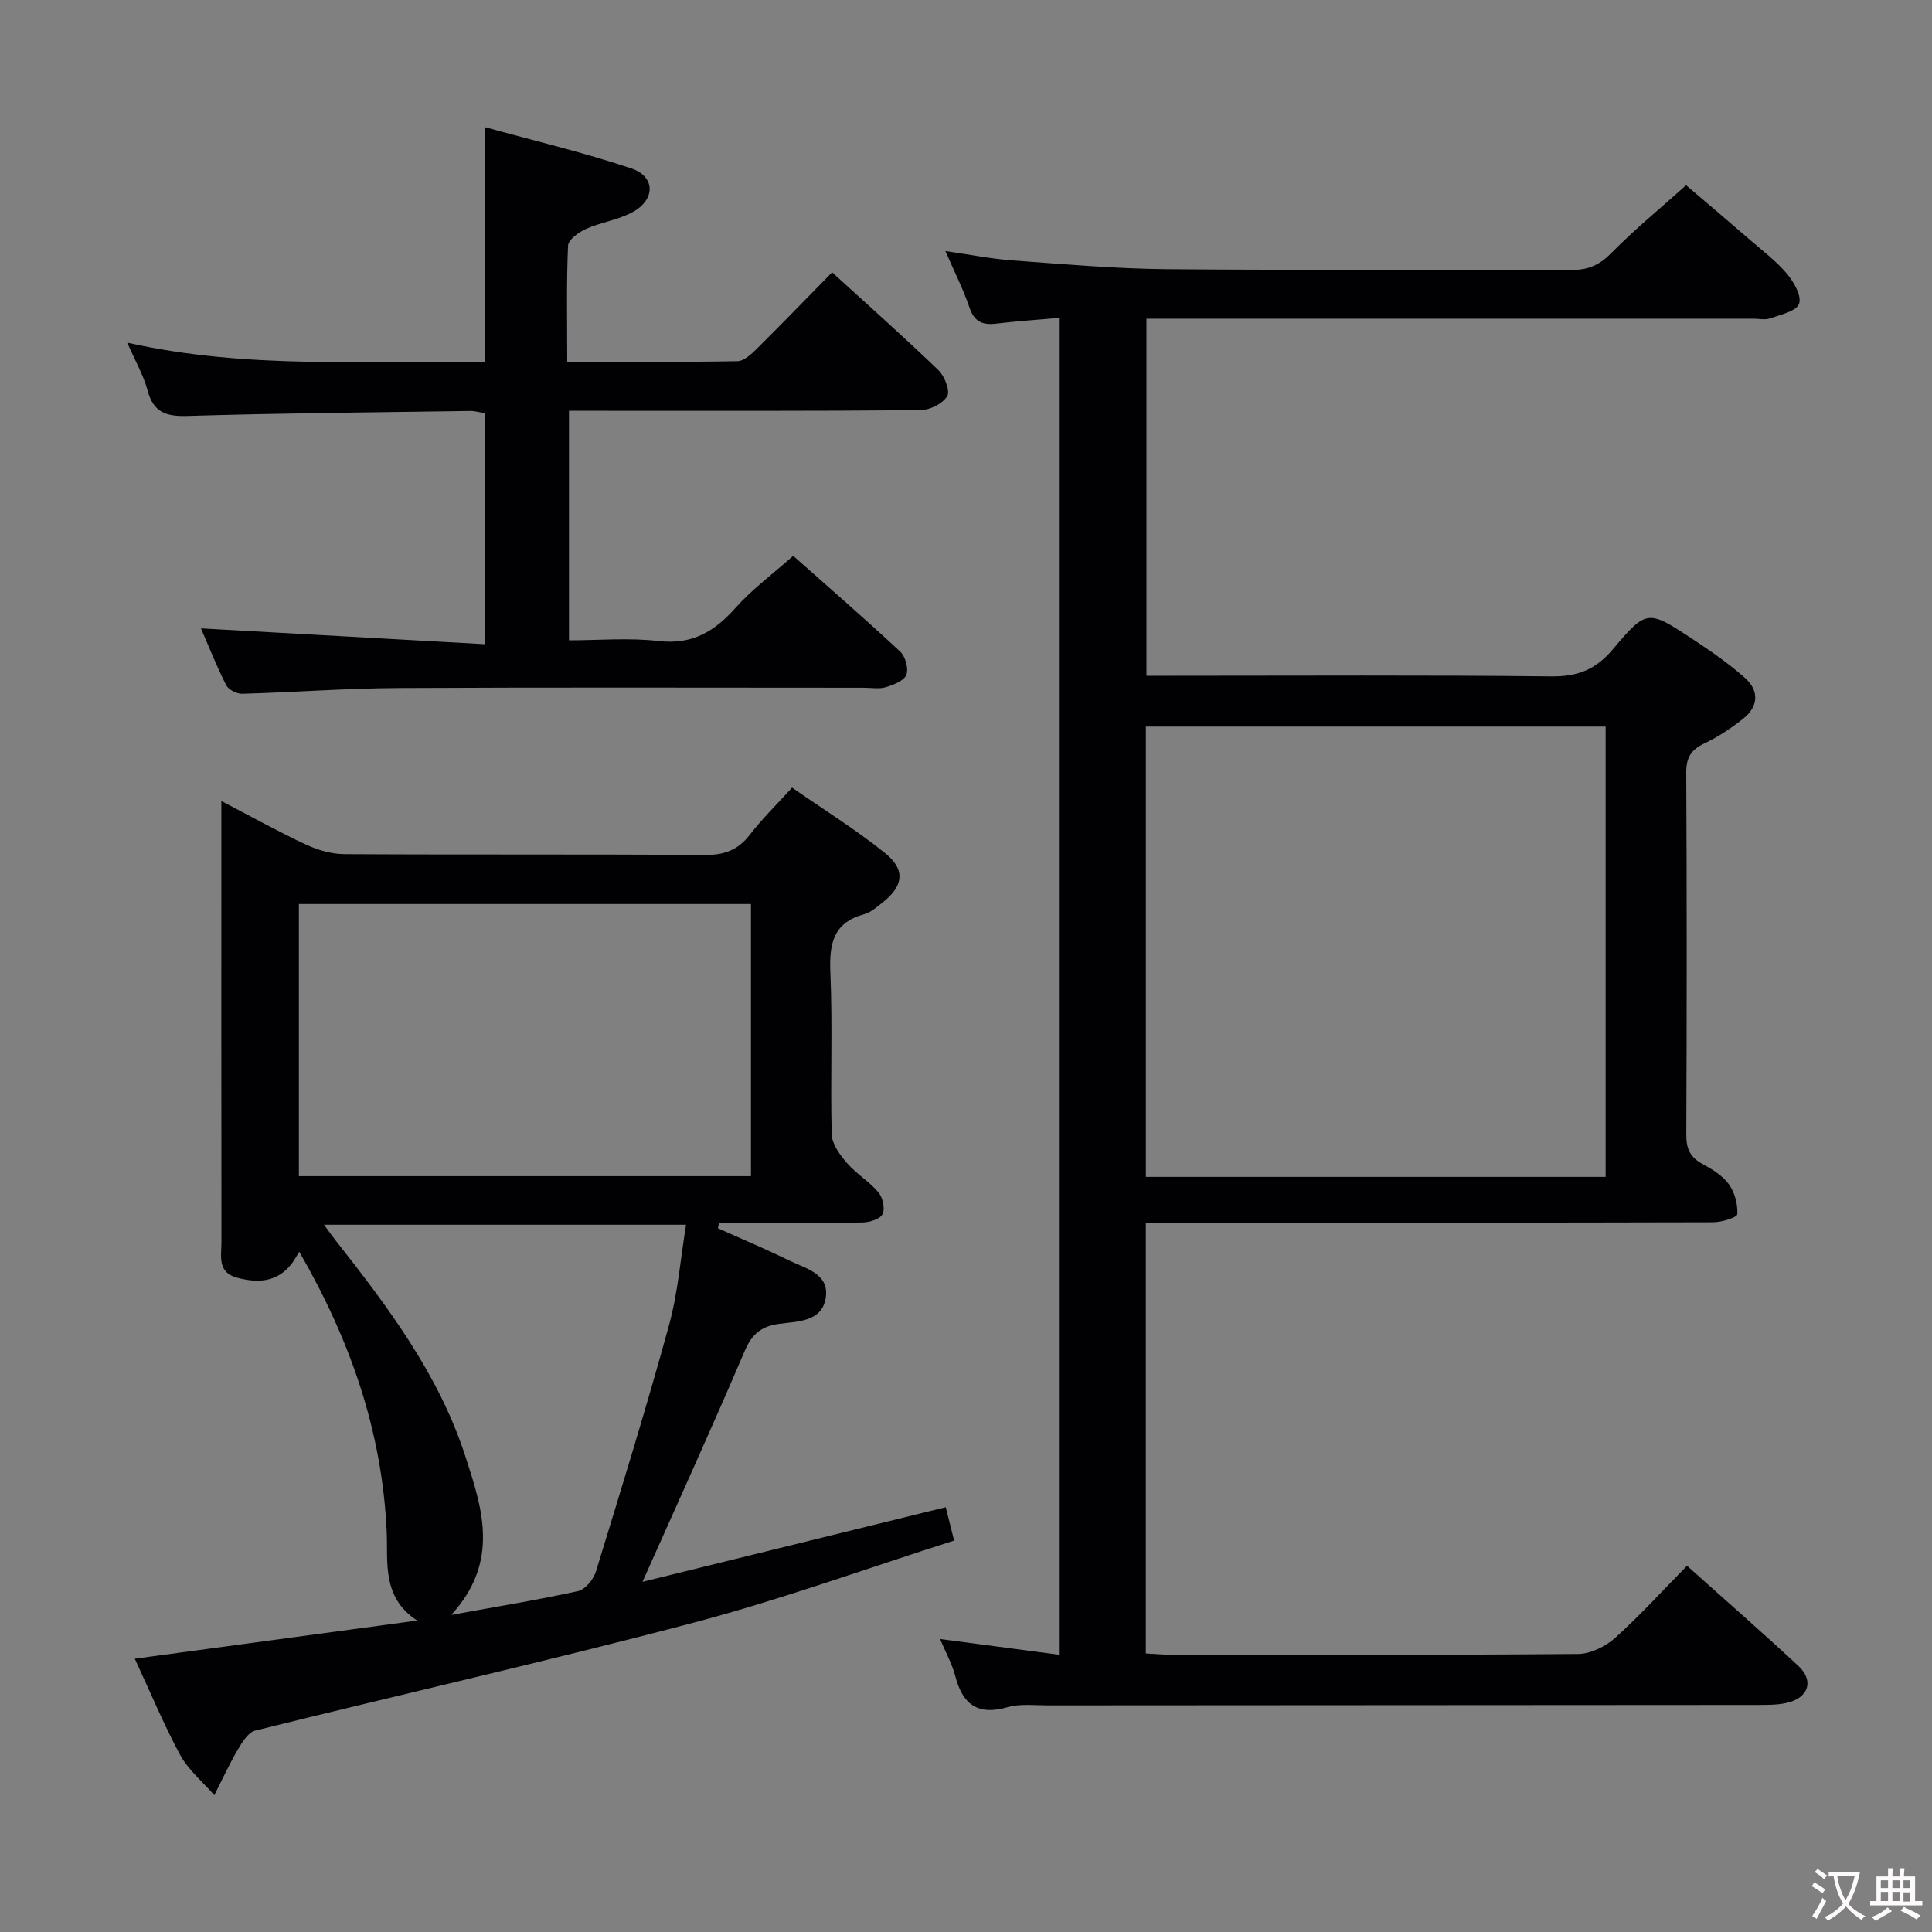 <svg enable-background="new 0 0 400 400" viewBox="0 0 400 400" xmlns="http://www.w3.org/2000/svg"><rect x="0" y="0" width="400" height="400" fill="#808080" stroke="none"/><g fill="#010103"><path d="m237.23 253.17v89.16c1.75.09 3.37.25 4.99.25 28.16.01 56.32.1 84.48-.14 2.6-.02 5.69-1.54 7.68-3.32 5.18-4.65 9.87-9.83 14.9-14.95 7.99 7.17 15.64 13.84 23.06 20.75 3.29 3.06 2.11 6.6-2.38 7.64-1.91.44-3.96.42-5.94.43-48.99.04-97.98.06-146.97.09-2.83 0-5.82-.38-8.46.38-6.14 1.76-9.27-.55-10.79-6.39-.66-2.53-1.97-4.88-3.17-7.73 8.33 1.1 16.24 2.15 24.61 3.25 0-92.6 0-184.32 0-276.77-4.45.4-8.7.67-12.92 1.18-2.83.34-4.58-.31-5.59-3.3-1.27-3.76-3.09-7.33-4.99-11.72 5.01.72 9.44 1.61 13.91 1.94 10.61.77 21.23 1.71 31.85 1.81 27.99.25 55.99.03 83.99.15 3.47.02 5.78-1.1 8.21-3.58 4.66-4.74 9.84-8.98 15.39-13.95 3.71 3.16 8.47 7.19 13.18 11.27 2.64 2.29 5.49 4.43 7.72 7.08 1.43 1.7 3.08 4.64 2.48 6.21-.59 1.56-3.82 2.23-6 3.01-1.04.37-2.31.06-3.48.06-39.83 0-79.65 0-119.48 0-1.96 0-3.92 0-6.15 0v73.93h5.34c26.16 0 52.33-.16 78.49.13 5.48.06 9.21-1.42 12.76-5.64 6.98-8.3 7.27-8.16 16.48-2.09 3.73 2.46 7.44 5.04 10.79 7.99 3.04 2.68 2.9 5.96-.34 8.52-2.46 1.95-5.13 3.74-7.96 5.07-2.79 1.31-3.82 2.94-3.8 6.08.13 24.99.12 49.99.01 74.99-.01 2.85.79 4.65 3.33 6.01 2.02 1.09 4.18 2.42 5.48 4.21 1.22 1.68 1.87 4.15 1.75 6.21-.04.68-3.27 1.67-5.04 1.67-36.99.1-73.99.07-110.98.07-1.99.04-3.96.04-6.44.04zm.01-9.51h95.19c0-31.28 0-62.28 0-93.23-31.94 0-63.47 0-95.19 0z"/><path d="m27.91 343.42c19.76-2.67 39.11-5.29 58.46-7.9-7.35-4.79-6.03-12.13-6.31-18.42-.94-20.77-7.53-39.63-18.1-57.94-.7 1.11-1.1 1.88-1.62 2.54-3.03 3.85-7.06 3.97-11.31 2.82-4.08-1.1-3.18-4.56-3.18-7.43-.04-28.66-.02-57.33-.02-85.99 0-1.49 0-2.99 0-5.26 6.16 3.21 11.75 6.33 17.53 9.03 2.45 1.14 5.31 1.96 7.98 1.97 24.83.15 49.66-.01 74.49.18 4.04.03 6.93-.96 9.4-4.18 2.52-3.27 5.5-6.18 8.76-9.77 6.57 4.57 13.2 8.69 19.24 13.54 4.32 3.47 3.82 6.86-.54 10.28-1.17.92-2.4 2.02-3.78 2.39-6.43 1.75-7.24 6.14-6.99 12.08.48 11.14-.02 22.33.28 33.49.05 2.02 1.7 4.26 3.14 5.93 1.93 2.23 4.61 3.81 6.51 6.06.91 1.07 1.43 3.36.88 4.51-.48 1.03-2.67 1.72-4.12 1.75-8.33.16-16.66.08-25 .08-1.58 0-3.17 0-4.75 0-.07.37-.14.75-.22 1.12 4.89 2.2 9.85 4.27 14.66 6.63 3.45 1.69 8.49 2.74 7.65 7.84-.81 4.92-5.81 4.8-9.65 5.32-3.64.49-5.62 2.09-7.12 5.62-6.7 15.72-13.8 31.27-21.16 47.79 20.82-5.12 41.45-10.2 62.79-15.45.48 1.92 1.01 4.03 1.73 6.91-18.2 5.8-35.82 12.21-53.88 16.98-30.14 7.96-60.56 14.83-90.82 22.36-1.45.36-2.7 2.4-3.59 3.92-1.79 3.05-3.27 6.29-4.88 9.45-2.4-2.76-5.37-5.21-7.08-8.34-3.44-6.4-6.24-13.15-9.38-19.91zm33.97-156.25v56.34h93.6c0-19.01 0-37.59 0-56.34-31.32 0-62.28 0-93.6 0zm31.54 147.18c9.7-1.77 18.05-3.12 26.28-4.94 1.48-.33 3.17-2.41 3.67-4.02 5.21-16.94 10.44-33.88 15.13-50.97 1.85-6.73 2.39-13.83 3.54-20.85-25.38 0-49.89 0-74.96 0 1.07 1.44 1.72 2.37 2.42 3.26 10.82 13.75 21.35 27.74 26.83 44.63 3.49 10.74 7.25 21.8-2.91 32.89z"/><path d="m41.61 130.1c19.78 1.1 39.1 2.18 58.85 3.28 0-16.69 0-32.08 0-47.82-.99-.15-2.08-.48-3.16-.47-19.47.28-38.94.44-58.4 1.03-4.49.14-7.13-.68-8.36-5.32-.83-3.13-2.53-6.04-4.2-9.86 24.91 5.59 49.35 3.61 74.01 4 0-16.05 0-31.75 0-48.63 10.22 2.82 20.46 5.24 30.39 8.57 4.92 1.65 4.98 6.37.37 8.96-2.97 1.67-6.59 2.13-9.74 3.54-1.53.68-3.71 2.24-3.76 3.48-.35 7.78-.17 15.59-.17 24.04 12.05 0 23.64.09 35.22-.12 1.36-.02 2.89-1.44 4.01-2.55 5.19-5.15 10.27-10.41 15.61-15.85 7.65 6.98 14.98 13.49 22.03 20.28 1.27 1.23 2.45 4.28 1.8 5.36-.93 1.55-3.58 2.88-5.51 2.9-22.32.2-44.64.13-66.96.13-1.82 0-3.64 0-5.84 0v47.52c6.13 0 12.43-.56 18.59.15 6.96.8 11.57-2 15.93-6.91 3.4-3.81 7.6-6.91 11.91-10.73 6.87 6.09 14.61 12.82 22.12 19.8 1.09 1.01 1.8 3.52 1.31 4.82-.47 1.24-2.65 2.08-4.23 2.57-1.37.42-2.97.12-4.47.12-32.15 0-64.3-.11-96.44.06-10.8.06-21.59.88-32.38 1.19-1.12.03-2.84-.85-3.31-1.79-2.02-3.97-3.65-8.13-5.22-11.75z"/></g><path d="m377.9 391.2c-.2.3-.4.5-.6.8-.7-.6-1.4-1-2.2-1.5.2-.3.4-.5.5-.8.6.4 1.4.8 2.3 1.5zm-1.8 6.1c-.2-.2-.5-.4-.9-.6.4-.6.8-1.2 1.2-1.9s.7-1.3.9-1.9c.3.3.5.5.8.7-.7 1.3-1.4 2.6-2 3.7zm2.2-9c-.3.3-.5.5-.6.8-.6-.6-1.3-1.1-2-1.5.3-.3.5-.5.6-.7.6.5 1.3.9 2 1.4zm.3.2v-.9h2 4.5c-.3 1.3-.6 2.5-1 3.6s-.9 2.1-1.4 3c.4.5 1 1 1.6 1.4s1.2.8 1.9 1.1c-.3.2-.5.4-.8.8-.4-.3-1-.7-1.6-1.2s-1.2-1.1-1.6-1.6c-.5.6-1.1 1.1-1.7 1.6s-1.4.9-2.1 1.4c-.1-.3-.3-.5-.7-.8.6-.2 1.2-.5 1.9-1s1.4-1.1 2-1.8c-.5-.8-.9-1.6-1.2-2.5s-.6-2-.8-3.2c-.4.1-.7.1-1 .1zm2.5 2.7c.3 1 .7 1.7 1 2.2.3-.5.6-1.1 1-2s.6-1.9.9-3h-3.2-.4c.1.9.3 1.8.7 2.8z" fill="#fcfafa"/><path d="m396.5 388.5v1.5 3.6h1.5v.9c-.4 0-1 0-1.7 0h-7.9c-.5 0-.9 0-1.2 0v-.9h1.3v-3.5c0-.7 0-1.2 0-1.6h2.4c0-.8 0-1.4 0-1.7h1c0 .3-.1.8-.1 1.7h1.5c0-.8 0-1.4 0-1.7h1c0 .3-.1.9-.1 1.7zm-8.2 9.2c-.2-.3-.5-.5-.8-.8.8-.3 1.4-.6 1.9-.9s1-.7 1.4-1.1c.3.3.6.5.9.8-1.6 1-2.8 1.6-3.4 2zm2.6-6.8v-1.6h-1.5v1.6zm0 2.7v-1.9h-1.5v1.9zm2.4-2.7v-1.6h-1.5v1.6zm0 2.7v-1.9h-1.5v1.9zm.2 2 .7-.8c.4.2.9.5 1.6.8s1.3.7 1.8 1c-.3.3-.5.5-.8.8-.4-.3-1.5-1-3.3-1.8zm2-4.7v-1.6h-1.4v1.6zm0 2.8v-1.9h-1.4v1.9z" fill="#fcfafa"/></svg>